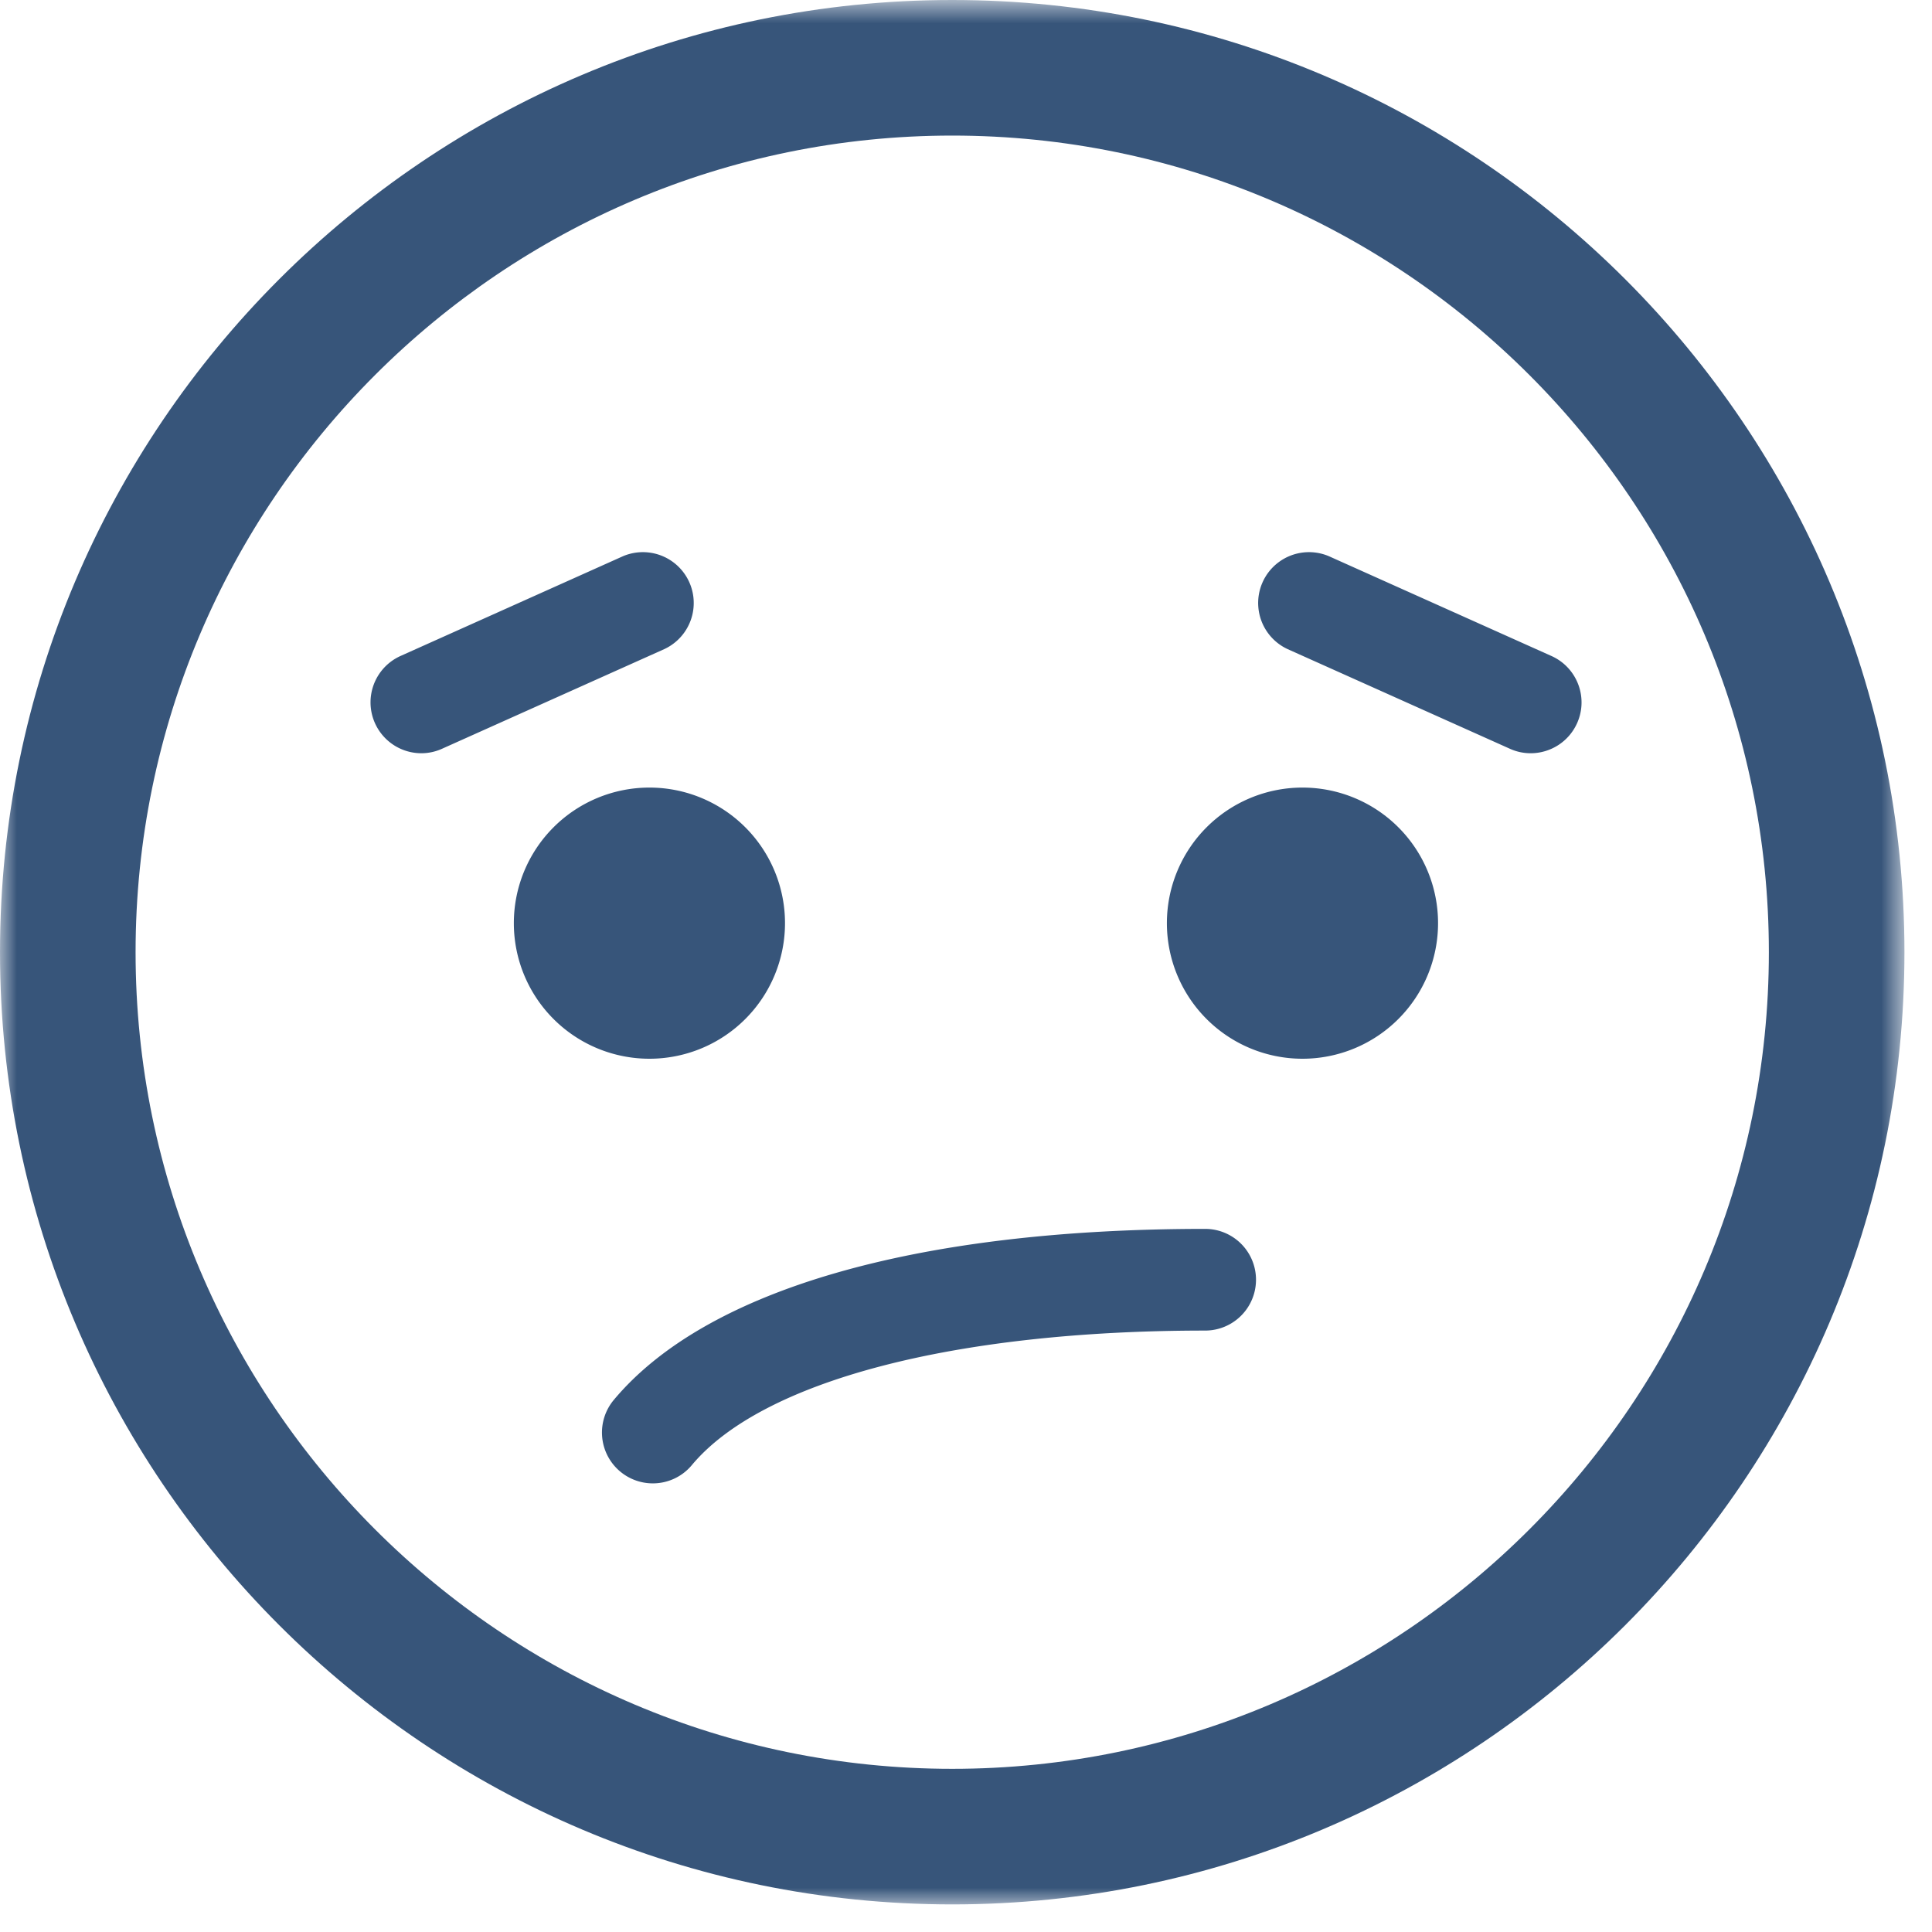 <svg xmlns="http://www.w3.org/2000/svg" xmlns:xlink="http://www.w3.org/1999/xlink" width="57" height="57" viewBox="0 0 57 57">
    <defs>
        <path id="a" d="M0 .814h56.187V57H0z"/>
    </defs>
    <g fill="none" fill-rule="evenodd">
        <g transform="translate(0 -.814)">
            <mask id="b" fill="#fff">
                <use xlink:href="#a"/>
            </mask>
            <path fill="#37557A" d="M28.094 4.814C14.809 4.814 4 15.622 4 28.907S14.809 53 28.094 53c13.285 0 24.093-10.808 24.093-24.093S41.379 4.814 28.094 4.814m0 52.186C12.603 57 0 44.397 0 28.907S12.603.814 28.094.814c15.49 0 28.093 12.603 28.093 28.093S43.584 57 28.094 57" mask="url(#b)"/>
        </g>
        <path fill="#37557A" d="M45.16 22.223a1.48 1.48 0 0 1-.613-.132l-6.567-2.944a1.5 1.5 0 0 1 1.227-2.737l6.566 2.944c.756.339 1.095 1.226.756 1.982-.25.557-.797.887-1.37.887M42.427 27.236a4 4 0 1 1-8 0 4 4 0 0 1 8 0M12.429 22.223a1.501 1.501 0 0 1-.614-2.869l6.565-2.944a1.5 1.5 0 0 1 1.227 2.737l-6.566 2.944a1.48 1.48 0 0 1-.612.132M15.16 27.236a4 4 0 1 0 8 0 4 4 0 0 0-8 0M19.259 43.764a1.5 1.5 0 0 1-1.15-2.462c2.719-3.254 8.916-5.046 17.447-5.046a1.5 1.5 0 1 1 0 3c-7.406 0-13.068 1.484-15.145 3.97a1.496 1.496 0 0 1-1.152.538"/>
    </g>
</svg>
